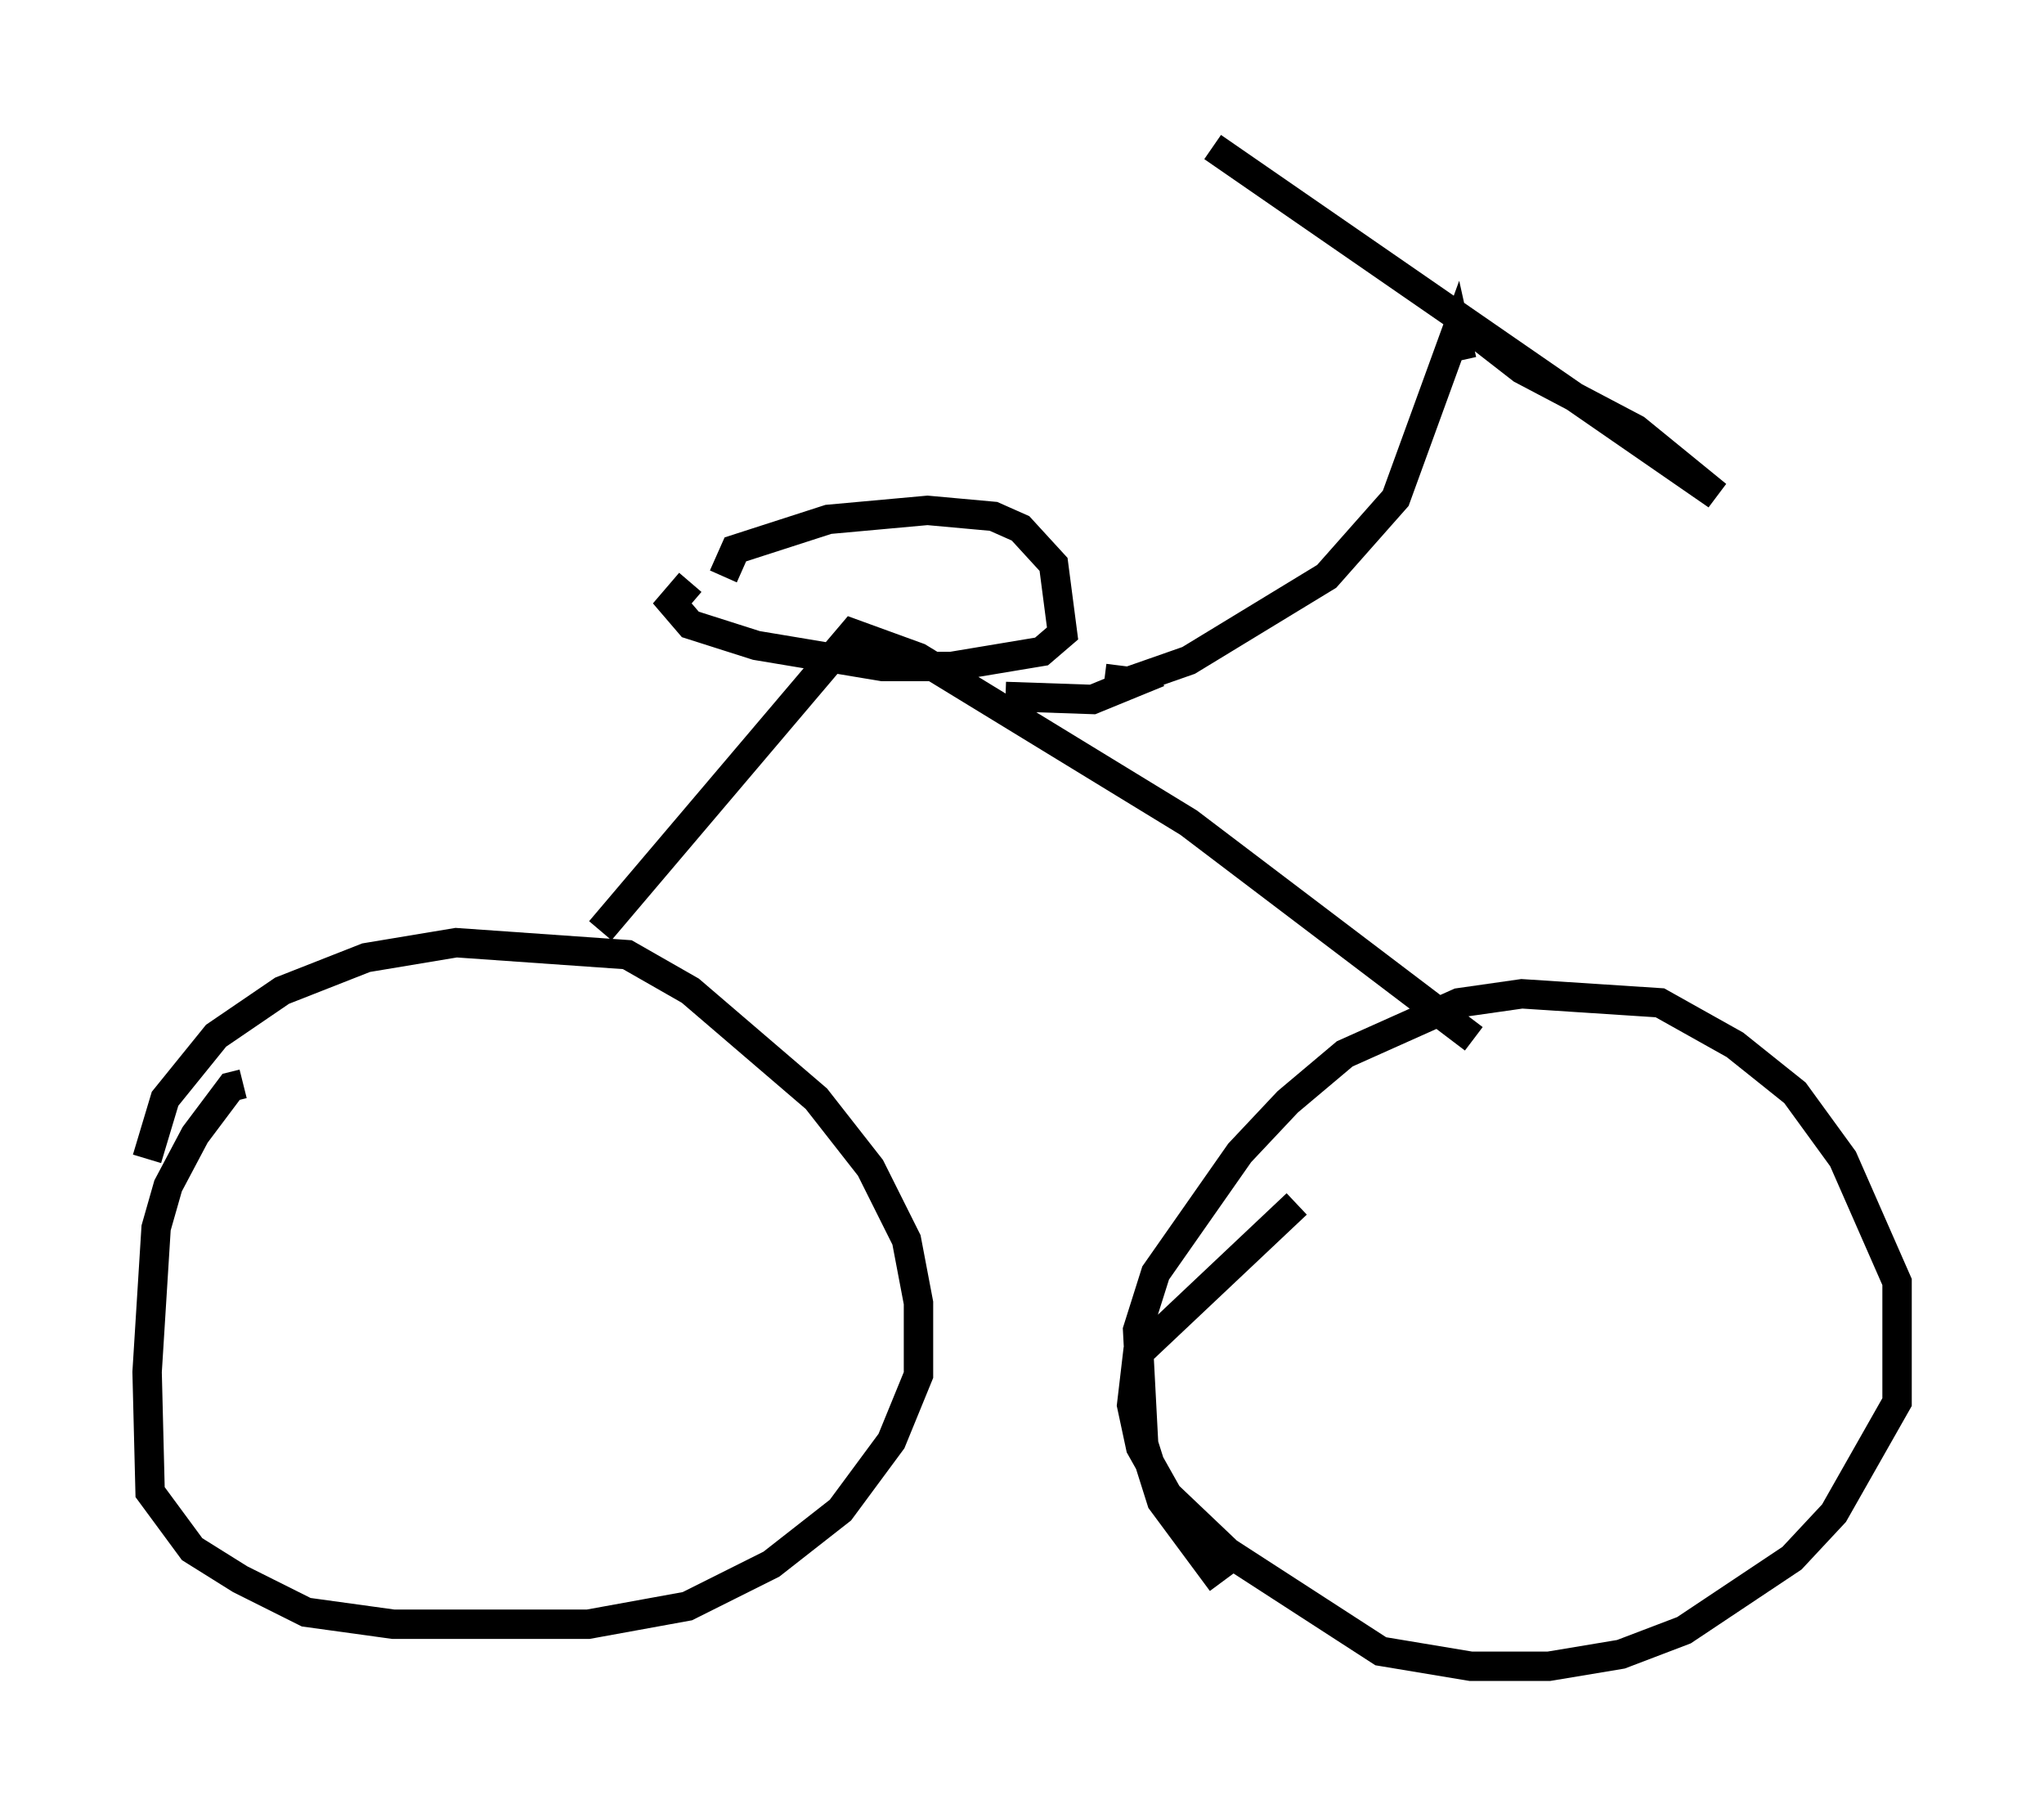 <?xml version="1.0" encoding="utf-8" ?>
<svg baseProfile="full" height="61.655" version="1.1" width="69.515" xmlns="http://www.w3.org/2000/svg" xmlns:ev="http://www.w3.org/2001/xml-events" xmlns:xlink="http://www.w3.org/1999/xlink"><defs /><rect fill="white" height="61.655" width="69.515" x="0" y="0" /><path d="M5, 43.588 m0.0, -4.185 l0.613, -2.042 1.735, -2.144 l2.246, -1.531 2.858, -1.123 l3.063, -0.51 5.819, 0.408 l2.144, 1.225 4.288, 3.675 l1.838, 2.348 1.225, 2.45 l0.408, 2.144 0.0, 2.45 l-0.919, 2.246 -1.735, 2.348 l-2.348, 1.838 -2.858, 1.429 l-3.369, 0.613 -6.635, 0.0 l-2.96, -0.408 -2.246, -1.123 l-1.633, -1.021 -1.429, -1.94 l-0.102, -4.083 0.306, -4.9 l0.408, -1.429 0.919, -1.735 l1.225, -1.633 0.408, -0.102 m33.28, 16.946 l-2.042, -2.756 -0.613, -1.94 l-0.204, -3.879 0.613, -1.94 l2.858, -4.083 1.633, -1.735 l1.94, -1.633 3.879, -1.735 l2.144, -0.306 4.696, 0.306 l2.552, 1.429 2.042, 1.633 l1.633, 2.246 1.838, 4.185 l0.0, 4.083 -2.144, 3.777 l-1.429, 1.531 -3.675, 2.45 l-2.144, 0.817 -2.45, 0.408 l-2.654, 0.0 -3.063, -0.51 l-5.206, -3.369 -2.042, -1.94 l-0.919, -1.633 -0.306, -1.429 l0.204, -1.735 5.41, -5.104 m6.023, -5.615 l-9.698, -7.35 -9.188, -5.615 l-2.246, -0.817 -8.575, 10.106 m4.185, -12.046 l0.408, -0.919 3.165, -1.021 l3.369, -0.306 2.246, 0.204 l0.919, 0.408 1.123, 1.225 l0.306, 2.348 -0.715, 0.613 l-3.063, 0.51 -2.348, 0.0 l-4.288, -0.715 -2.246, -0.715 l-0.613, -0.715 0.613, -0.715 m8.575, -5.002 l0.0, 0.0 m5.513, 8.269 l0.817, 0.102 2.042, -0.715 l4.696, -2.858 2.348, -2.654 l2.042, -5.615 0.204, 0.919 m0.204, -1.123 l1.838, 1.429 3.879, 2.042 l2.756, 2.246 -17.15, -11.842 m-1.838, 17.865 l-2.246, 0.919 -2.96, -0.102 " fill="none" stroke="black" stroke-width="1" /></svg>
